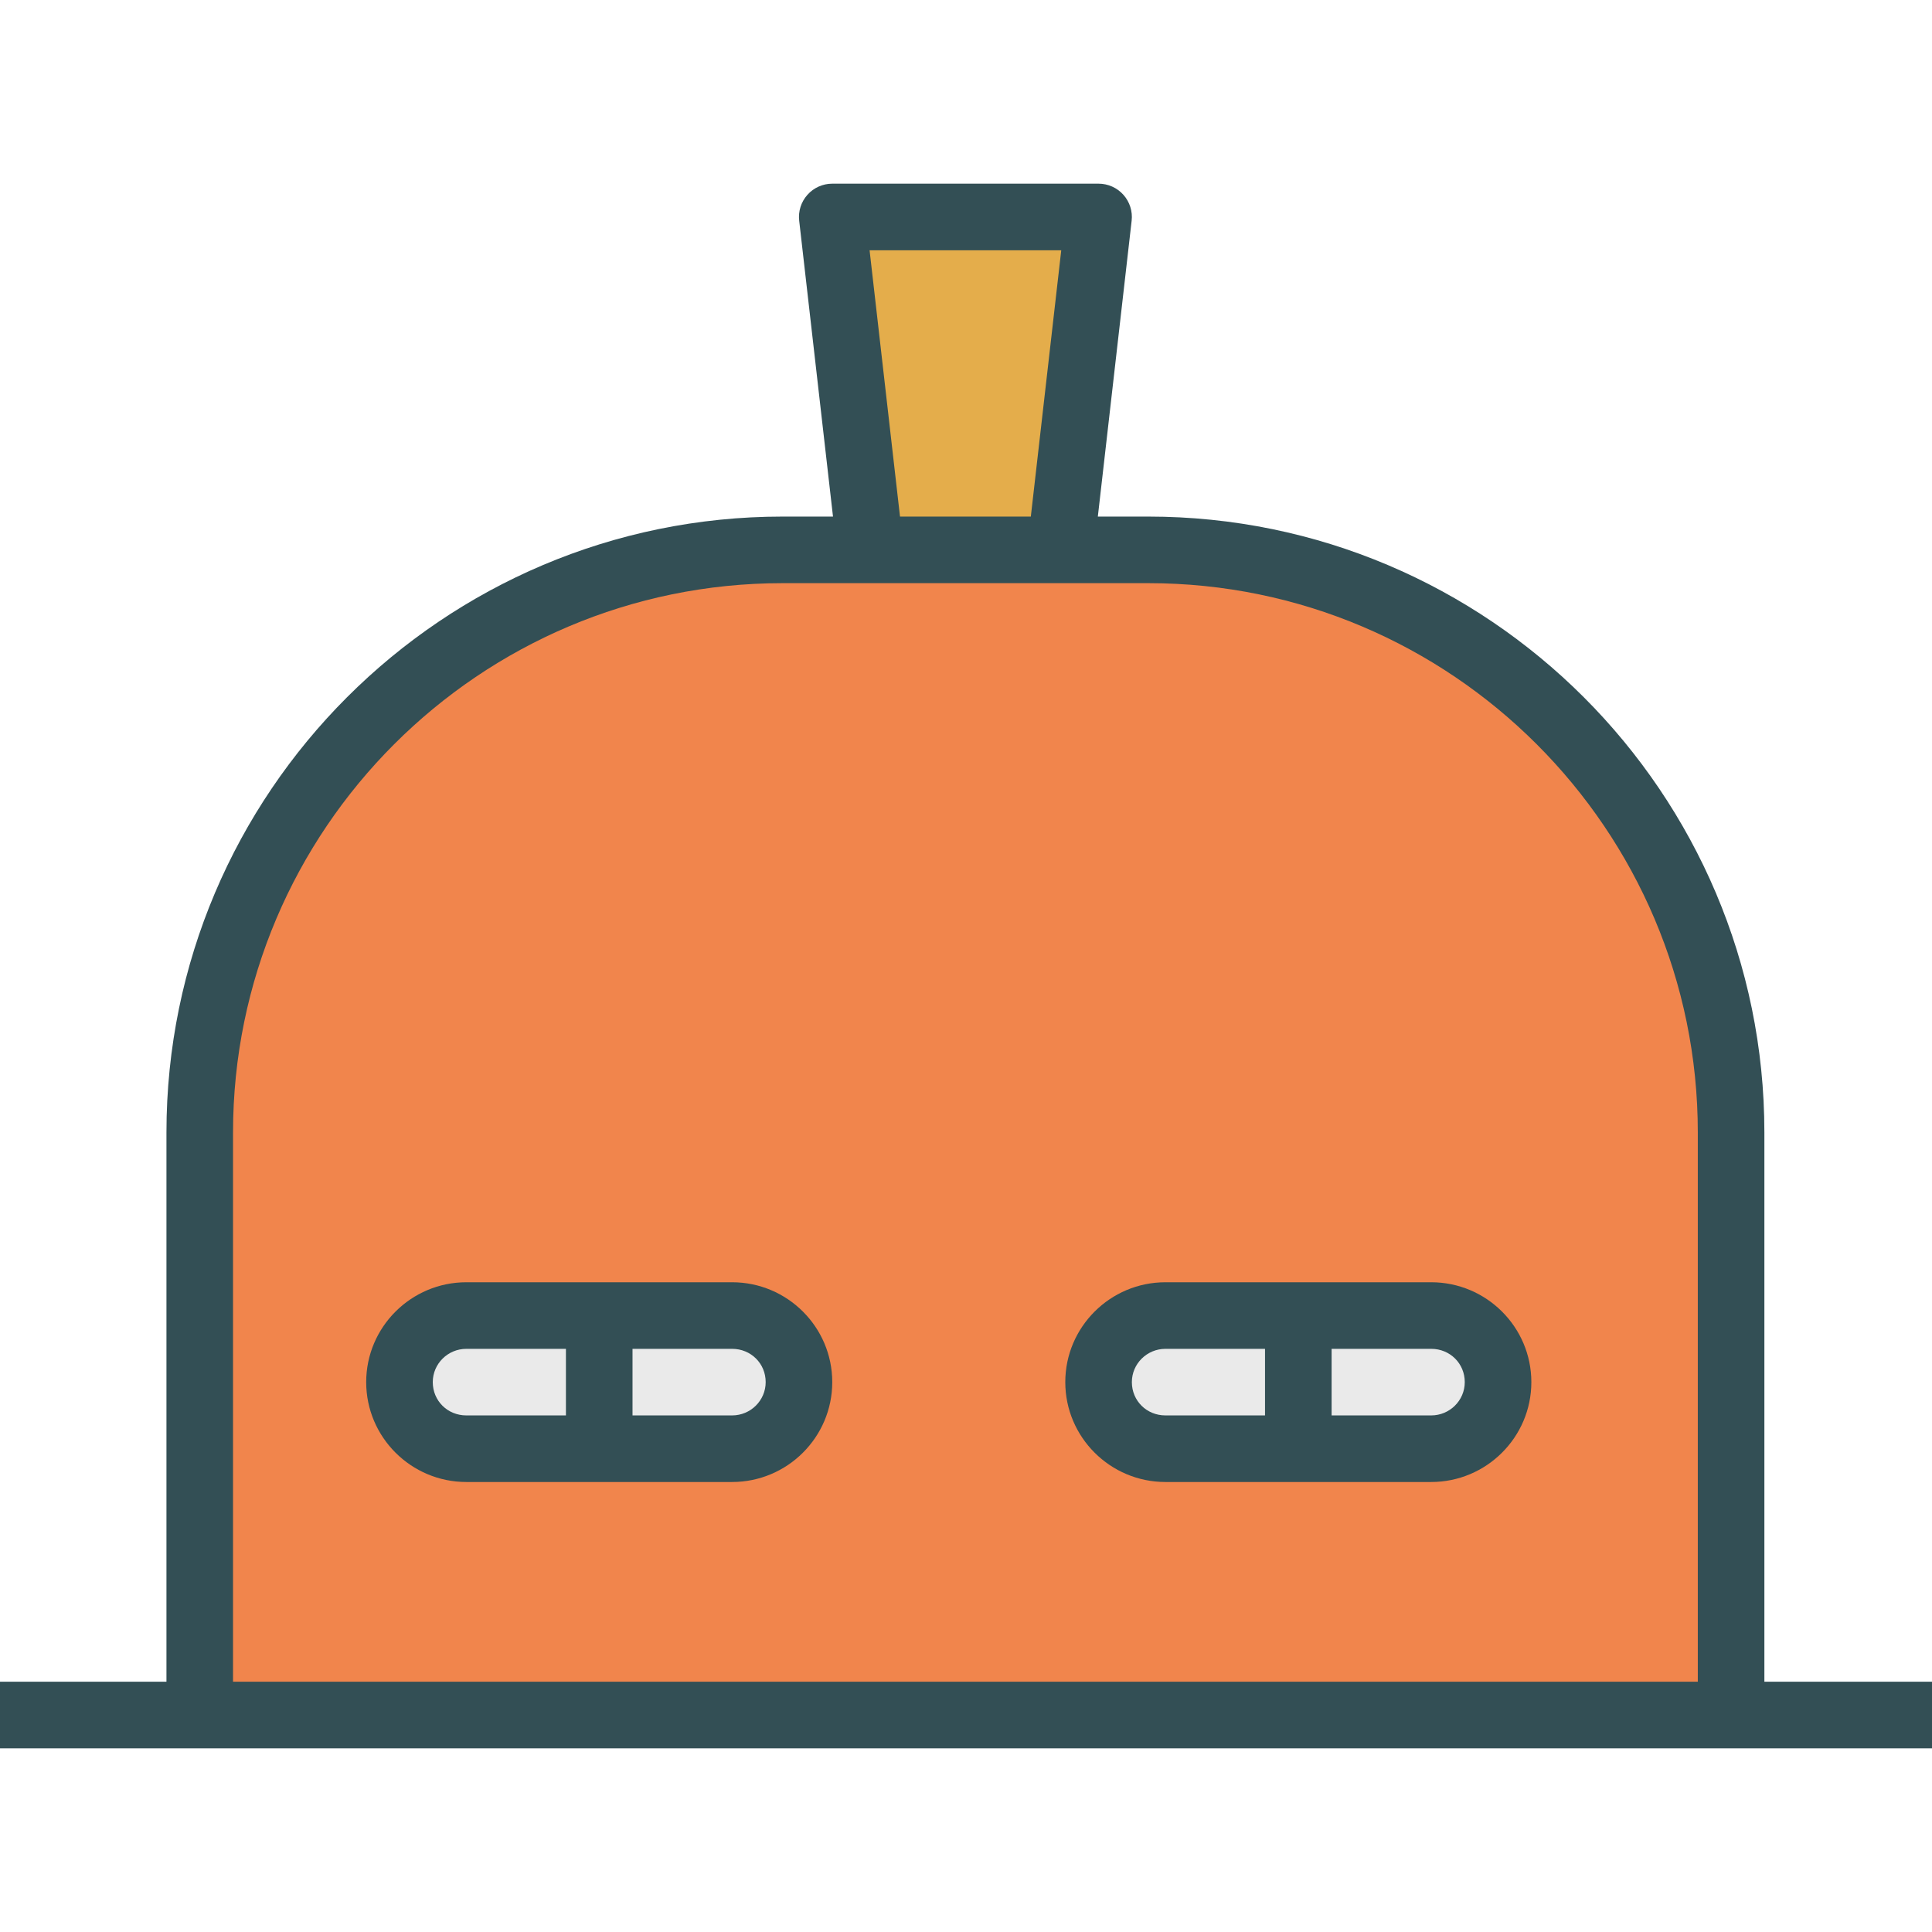 <?xml version="1.0" encoding="iso-8859-1"?>
<!-- Generator: Adobe Illustrator 19.0.0, SVG Export Plug-In . SVG Version: 6.00 Build 0)  -->
<svg version="1.1" id="Layer_1" xmlns="http://www.w3.org/2000/svg" xmlns:xlink="http://www.w3.org/1999/xlink" x="0px" y="0px"
	 viewBox="0 0 512 512" style="enable-background:new 0 0 512 512;" xml:space="preserve">
<path style="fill:#334F55;" d="M467.579,445.678V300.111c0-89.997-73.24-163.211-163.263-163.211h-13.378l8.958-78.401
	c0.293-2.494-0.508-4.997-2.18-6.871c-1.671-1.878-4.067-2.951-6.582-2.951h-70.578c-2.516,0-4.911,1.073-6.582,2.951
	c-1.671,1.874-2.473,4.377-2.18,6.871l8.958,78.401h-13.378c-90.023,0-163.263,73.214-163.263,163.211v145.567H0v17.644h52.933
	h405.823H512v-17.644H467.579z"/>
<polygon style="fill:#E4AD4B;" points="230.447,66.322 281.243,66.322 273.179,136.9 238.511,136.9 "/>
<path style="fill:#F1854C;" d="M61.756,445.678V300.111c0-80.266,65.323-145.567,145.619-145.567h23.262h50.418h23.262
	c80.296,0,145.619,65.301,145.619,145.567v145.567H61.756z"/>
<path style="fill:#334F55;" d="M194.012,339.811h-70.423c-14.638,0-26.544,11.872-26.544,26.467
	c0,14.595,11.906,26.467,26.544,26.467h70.423c14.638,0,26.544-11.872,26.544-26.467
	C220.556,351.683,208.65,339.811,194.012,339.811z"/>
<g>
	<path style="fill:#EAEAEA;" d="M114.689,366.278c0-4.863,3.989-8.822,8.9-8.822h26.389V375.1h-26.389
		C118.6,375.1,114.689,371.223,114.689,366.278z"/>
	<path style="fill:#EAEAEA;" d="M194.012,375.1h-26.389v-17.645h26.389c4.989,0,8.9,3.877,8.9,8.822
		C202.912,371.141,198.923,375.1,194.012,375.1z"/>
</g>
<path style="fill:#334F55;" d="M379.279,339.811h-70.423c-14.638,0-26.544,11.872-26.544,26.467
	c0,14.595,11.907,26.467,26.544,26.467h70.423c14.638,0,26.544-11.872,26.544-26.467
	C405.823,351.683,393.917,339.811,379.279,339.811z"/>
<g>
	<path style="fill:#EAEAEA;" d="M299.956,366.278c0-4.863,3.989-8.822,8.9-8.822h26.389V375.1h-26.389
		C303.868,375.1,299.956,371.223,299.956,366.278z"/>
	<path style="fill:#EAEAEA;" d="M379.279,375.1H352.89v-17.645h26.389c4.988,0,8.9,3.877,8.9,8.822
		C388.179,371.141,384.19,375.1,379.279,375.1z"/>
</g>
<g>
</g>
<g>
</g>
<g>
</g>
<g>
</g>
<g>
</g>
<g>
</g>
<g>
</g>
<g>
</g>
<g>
</g>
<g>
</g>
<g>
</g>
<g>
</g>
<g>
</g>
<g>
</g>
<g>
</g>
</svg>
